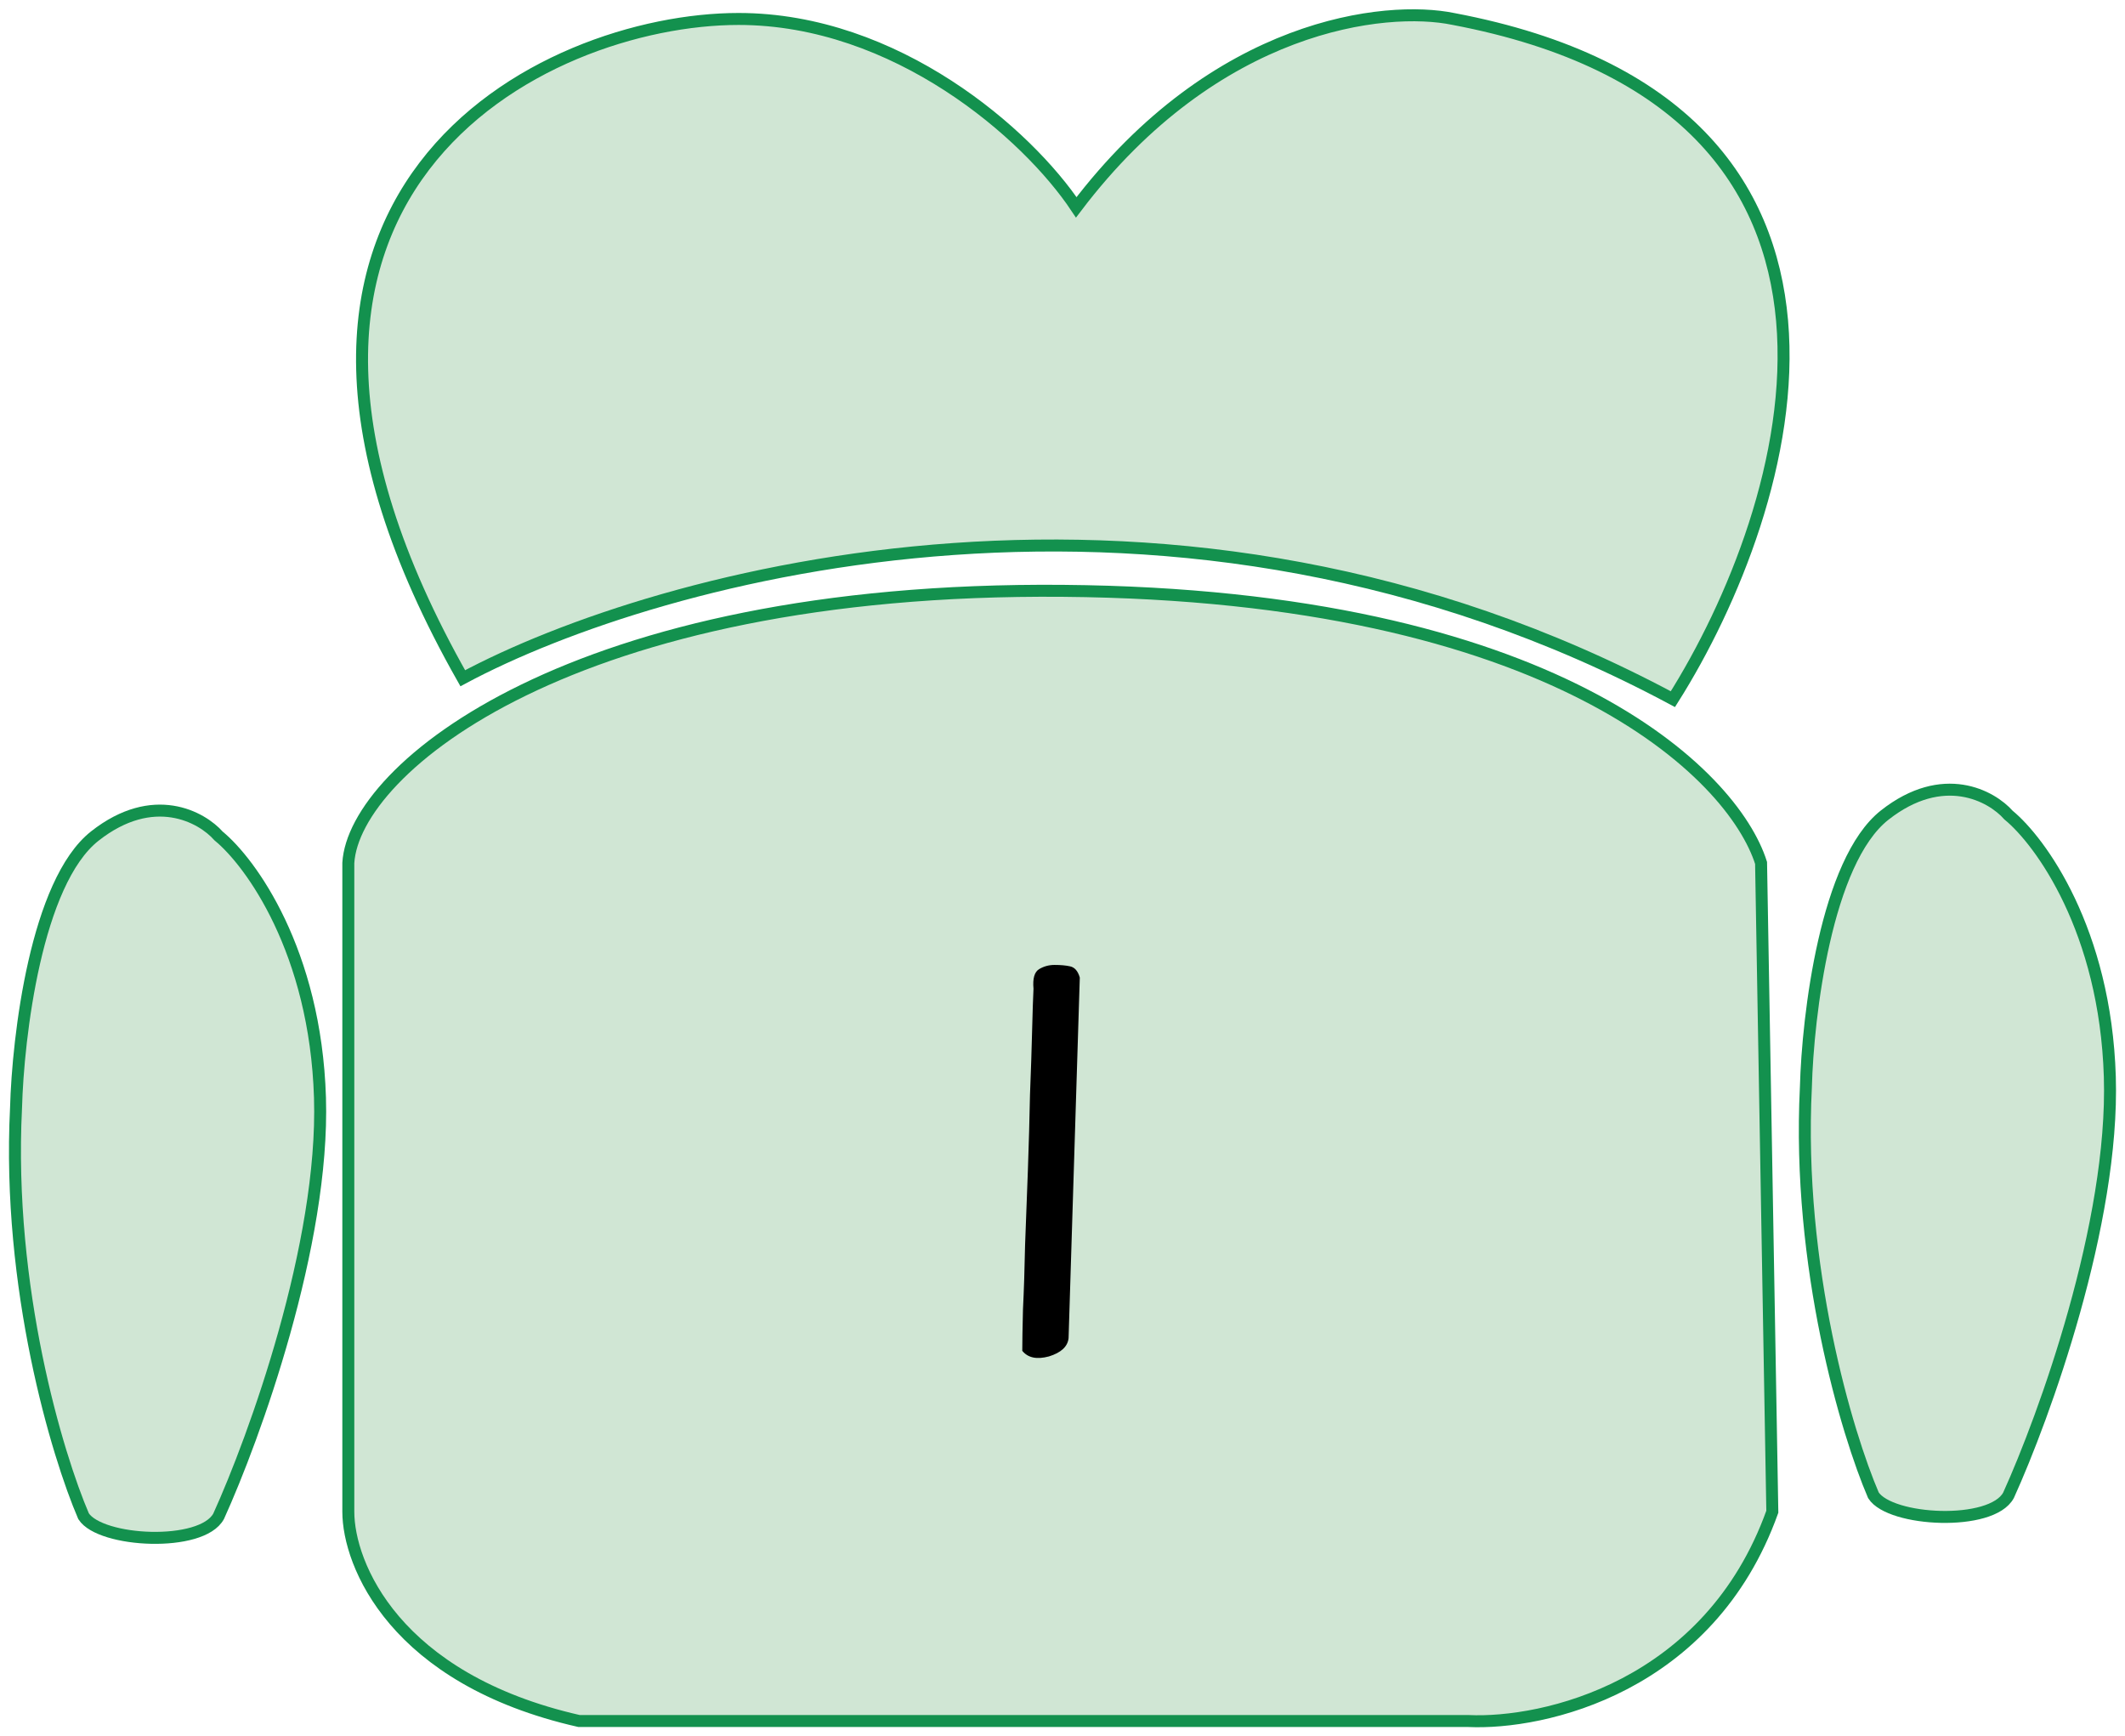 <svg width="142" height="116" viewBox="0 0 142 116" fill="none" xmlns="http://www.w3.org/2000/svg">
<path d="M97.12 1.267C128.112 7.14 119.812 34.012 111.788 46.713C78.389 28.814 43.962 38.323 30.924 45.315C12.494 12.804 36.368 1.267 49.353 1.267C59.884 1.267 68.66 8.958 71.92 13.852C81.248 1.547 92.606 0.335 97.12 1.267Z" fill="#D0E6D4" stroke="#13914E" stroke-width="0.8"/>
<path d="M71.043 39.475C103.84 39.755 115.8 51.711 117.681 57.654L118.433 101.002C114.221 112.748 103.138 115.218 98.123 114.985H38.697C26.36 112.189 23.276 104.498 23.276 101.002V57.654C23.652 51.361 38.245 39.196 71.043 39.475Z" fill="#D0E6D4" stroke="#13914E" stroke-width="0.8"/>
<path d="M21.382 73.336C21.081 63.548 16.743 57.605 14.611 55.857C13.483 54.575 10.248 52.78 6.337 55.857C2.425 58.933 1.197 69.257 1.071 74.035C0.469 86.061 3.829 97.224 5.585 101.303C6.713 103.051 13.483 103.4 14.611 101.303C16.994 96.059 21.683 83.124 21.382 73.336Z" fill="#D0E6D4" stroke="#13914E" stroke-width="0.8"/>
<path d="M140.986 71.937C140.685 62.149 136.347 56.206 134.216 54.458C133.088 53.176 129.853 51.382 125.941 54.458C122.03 57.535 120.801 67.859 120.676 72.636C120.074 84.662 123.434 95.826 125.189 99.904C126.318 101.652 133.088 102.002 134.216 99.904C136.598 94.66 141.287 81.726 140.986 71.937Z" fill="#D0E6D4" stroke="#13914E" stroke-width="0.8"/>
<path d="M68.312 90.25C68.312 89.656 68.328 88.734 68.359 87.484C68.422 86.203 68.469 84.766 68.5 83.172C68.562 81.578 68.625 79.906 68.688 78.156C68.75 76.406 68.797 74.734 68.828 73.141C68.891 71.547 68.938 70.125 68.969 68.875C69 67.625 69.031 66.688 69.062 66.062C69 65.375 69.125 64.938 69.438 64.75C69.75 64.562 70.094 64.469 70.469 64.469C70.875 64.469 71.219 64.5 71.5 64.562C71.812 64.625 72.031 64.875 72.156 65.312L71.406 89.406C71.344 89.969 70.906 90.375 70.094 90.625C69.281 90.844 68.688 90.719 68.312 90.25Z" fill="black"/>
</svg>
